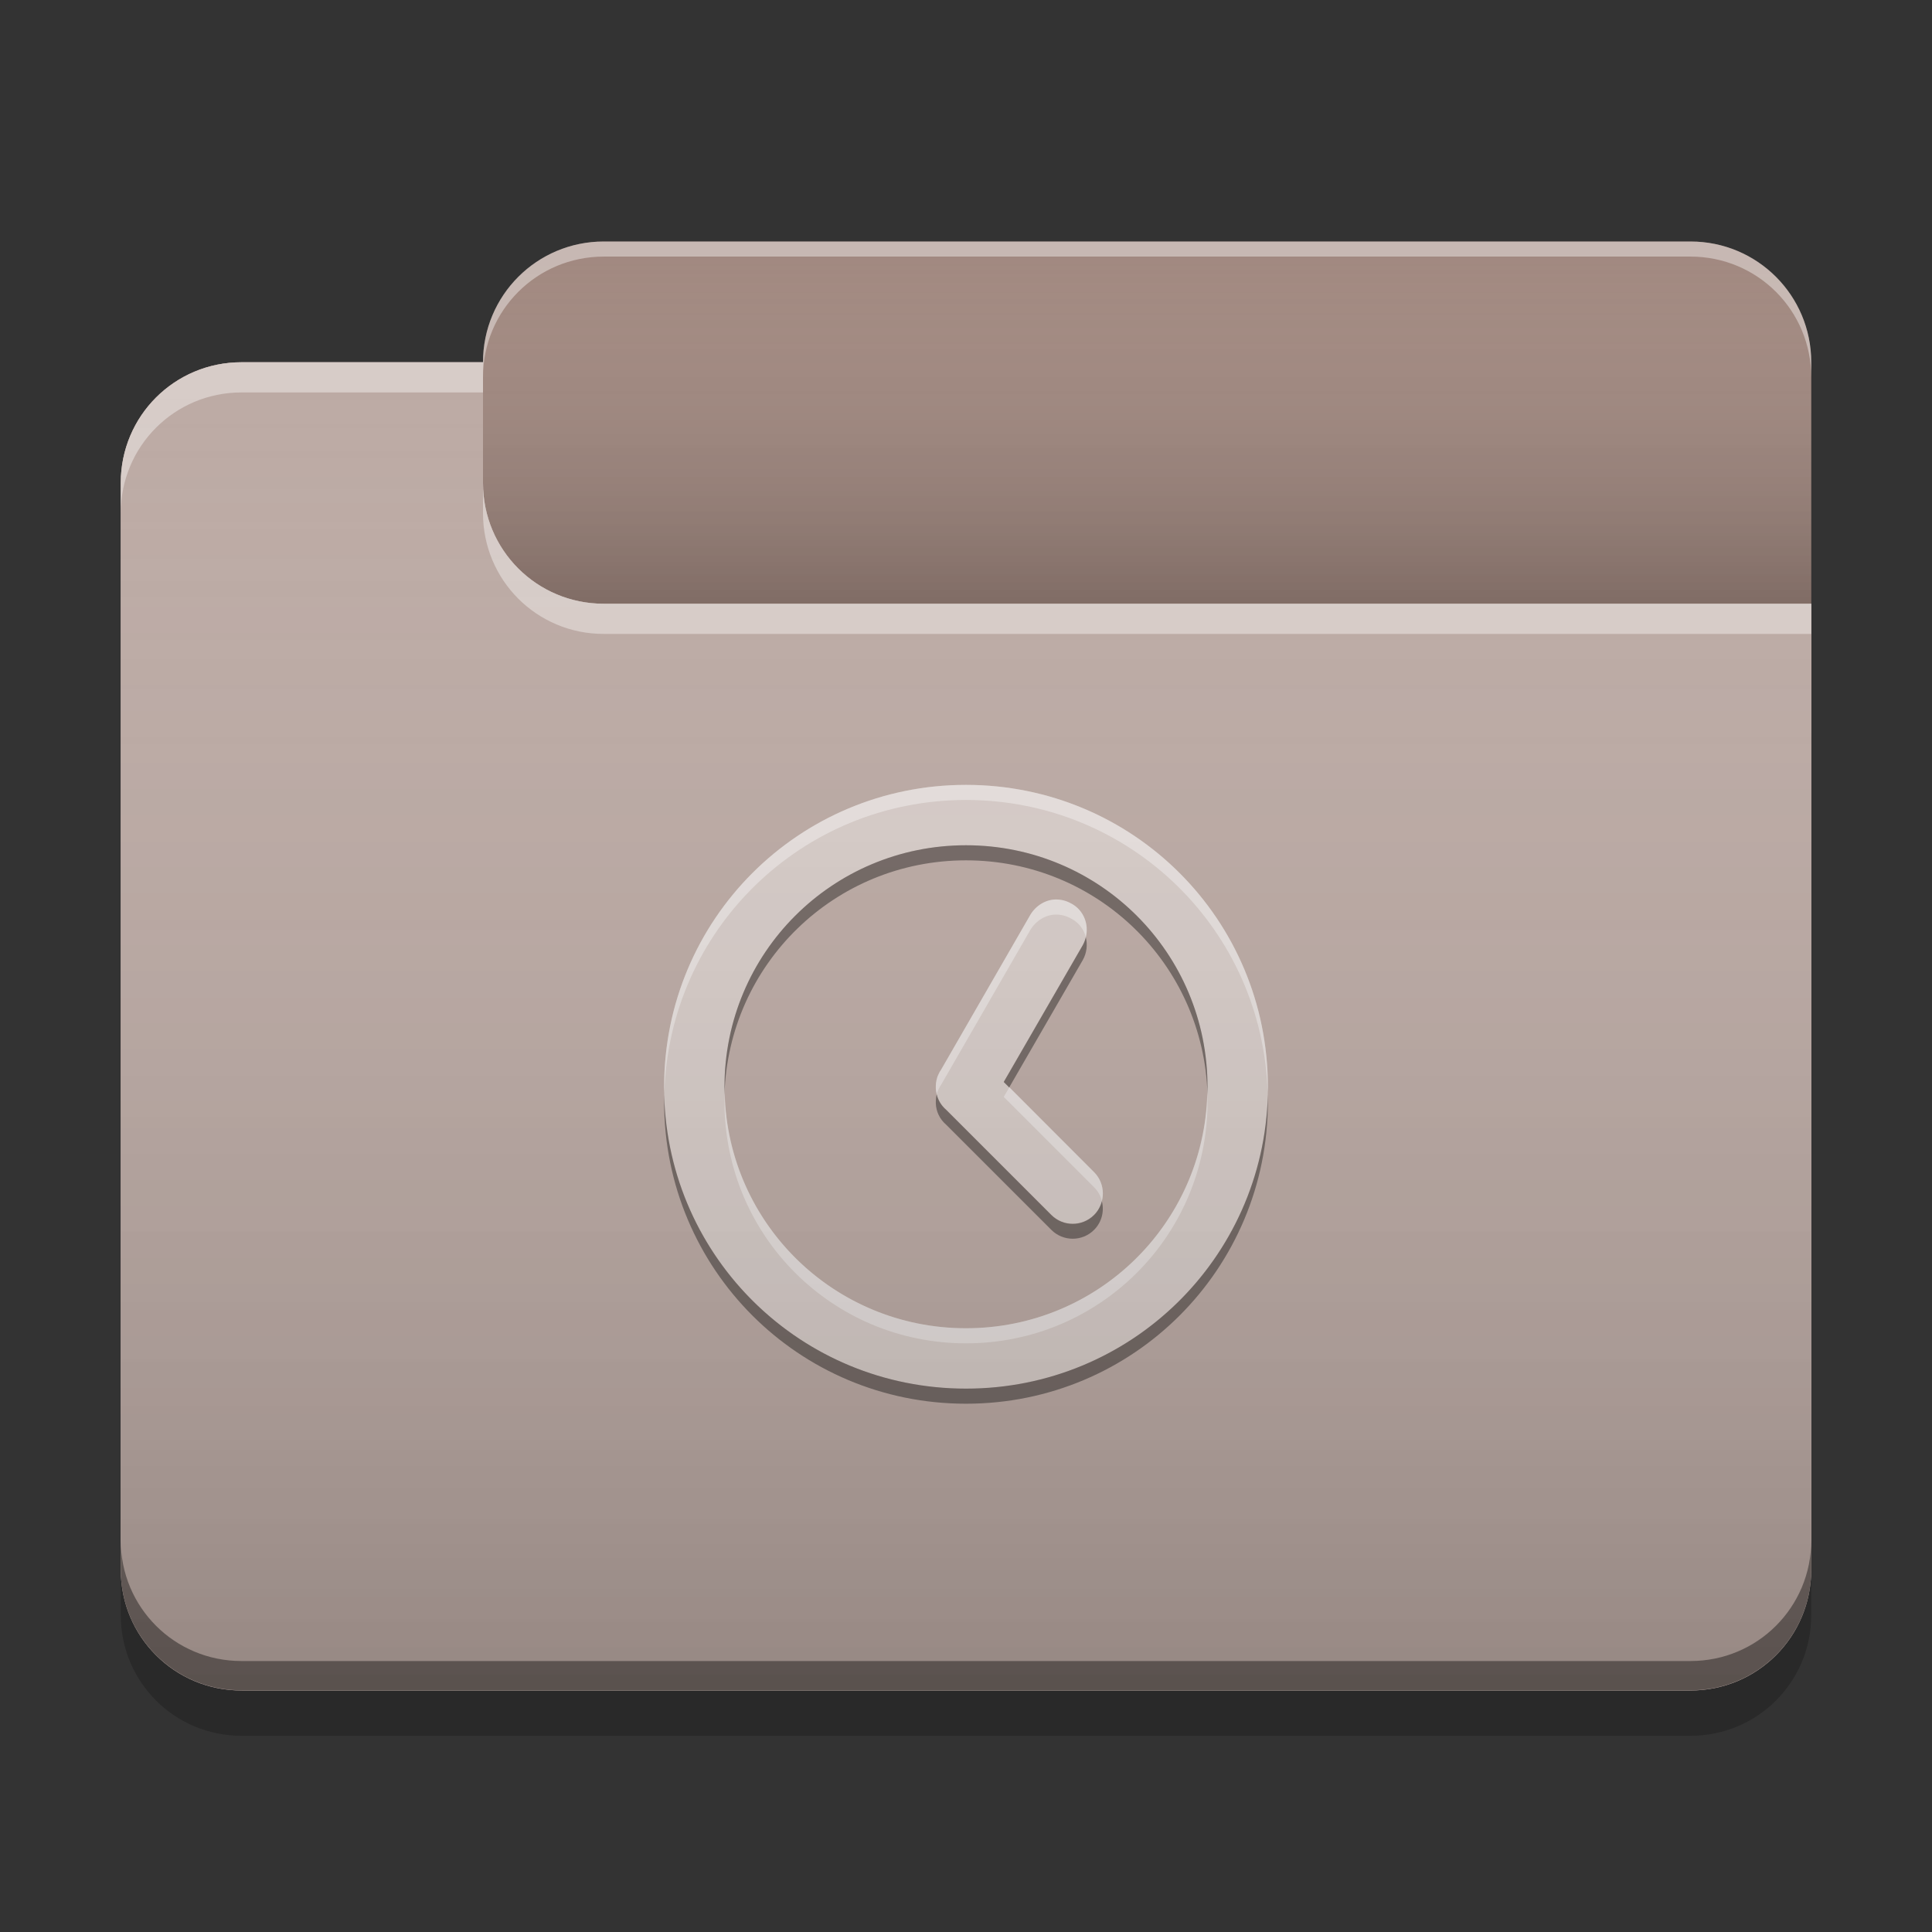 
<svg xmlns="http://www.w3.org/2000/svg" xmlns:xlink="http://www.w3.org/1999/xlink" width="32" height="32" viewBox="0 0 32 32" version="1.1">
<rect x="0" y="0" width="32" height="32" fill="#333333" stroke="none"/>
<defs>
<linearGradient id="linear0" gradientUnits="userSpaceOnUse" x1="10.054" y1="-209.708" x2="10.054" y2="-212.883" gradientTransform="matrix(1.89,0,0,1.89,0,406.299)">
<stop offset="0" style="stop-color:rgb(0%,0%,0%);stop-opacity:0.2;"/>
<stop offset="1" style="stop-color:rgb(100%,100%,100%);stop-opacity:0;"/>
</linearGradient>
<linearGradient id="linear1" gradientUnits="userSpaceOnUse" x1="8.996" y1="-200.183" x2="8.996" y2="-211.825" gradientTransform="matrix(1.89,0,0,1.89,0,406.299)">
<stop offset="0" style="stop-color:rgb(0%,0%,0%);stop-opacity:0.2;"/>
<stop offset="1" style="stop-color:rgb(100%,100%,100%);stop-opacity:0;"/>
</linearGradient>
</defs>
<g id="surface1">
<path style=" stroke:none;fill-rule:nonzero;fill:rgb(63.137%,53.333%,49.804%);fill-opacity:1;" d="M 10 4 L 28 4 C 29.105 4 30 4.895 30 6 L 30 12 C 30 13.105 29.105 14 28 14 L 10 14 C 8.895 14 8 13.105 8 12 L 8 6 C 8 4.895 8.895 4 10 4 Z M 10 4 "/>
<path style=" stroke:none;fill-rule:nonzero;fill:url(#linear0);" d="M 10 4 L 28 4 C 29.105 4 30 4.895 30 6 L 30 12 C 30 13.105 29.105 14 28 14 L 10 14 C 8.895 14 8 13.105 8 12 L 8 6 C 8 4.895 8.895 4 10 4 Z M 10 4 "/>
<path style=" stroke:none;fill-rule:nonzero;fill:rgb(73.725%,66.667%,64.314%);fill-opacity:1;" d="M 4 6 C 2.891 6 2 6.891 2 8 L 2 26 C 2 27.109 2.891 28 4 28 L 28 28 C 29.109 28 30 27.109 30 26 L 30 10 L 10 10 C 8.891 10 8 9.109 8 8 L 8 6 Z M 4 6 "/>
<path style=" stroke:none;fill-rule:nonzero;fill:rgb(73.725%,66.667%,64.314%);fill-opacity:1;" d="M 4 6 C 2.891 6 2 6.891 2 8 L 2 26 C 2 27.109 2.891 28 4 28 L 28 28 C 29.109 28 30 27.109 30 26 L 30 10 L 10 10 C 8.891 10 8 9.109 8 8 L 8 6 Z M 4 6 "/>
<path style=" stroke:none;fill-rule:nonzero;fill:rgb(0.392%,0.392%,0.392%);fill-opacity:0.4;" d="M 4 27.996 C 2.891 27.996 2 27.105 2 25.996 L 2 25.512 C 2 26.621 2.891 27.512 4 27.512 L 28 27.512 C 29.109 27.512 30 26.621 30 25.512 L 30 25.996 C 30 27.105 29.109 27.996 28 27.996 Z M 4 27.996 "/>
<path style=" stroke:none;fill-rule:nonzero;fill:rgb(0%,0%,0%);fill-opacity:0.2;" d="M 2 26 L 2 26.75 C 2 27.859 2.891 28.75 4 28.75 L 28 28.75 C 29.109 28.75 30 27.859 30 26.75 L 30 26 C 30 27.109 29.109 28 28 28 L 4 28 C 2.891 28 2 27.109 2 26 Z M 2 26 "/>
<path style=" stroke:none;fill-rule:nonzero;fill:rgb(100%,100%,100%);fill-opacity:0.4;" d="M 4 6 C 2.891 6 2 6.891 2 8 L 2 8.5 C 2 7.391 2.891 6.5 4 6.5 L 8 6.5 L 8 6 Z M 8 8 L 8 8.5 C 8 9.609 8.891 10.5 10 10.5 L 30 10.5 L 30 10 L 10 10 C 8.891 10 8 9.109 8 8 Z M 8 8 "/>
<path style=" stroke:none;fill-rule:nonzero;fill:rgb(100%,100%,100%);fill-opacity:0.4;" d="M 10 4 C 8.891 4 8 4.891 8 6 L 8 6.25 C 8 5.141 8.891 4.25 10 4.25 L 28 4.25 C 29.109 4.25 30 5.141 30 6.25 L 30 6 C 30 4.891 29.109 4 28 4 Z M 10 4 "/>
<path style=" stroke:none;fill-rule:nonzero;fill:rgb(84.314%,80%,78.431%);fill-opacity:1;" d="M 16 13 C 13.23 13 11 15.23 11 18 C 11 20.77 13.23 23 16 23 C 18.77 23 21 20.77 21 18 C 21 15.23 18.77 13 16 13 Z M 16 14 C 18.215 14 20 15.785 20 18 C 20 20.215 18.215 22 16 22 C 13.785 22 12 20.215 12 18 C 12 15.785 13.785 14 16 14 Z M 17.484 14.898 C 17.32 14.902 17.16 14.996 17.066 15.152 L 15.582 17.727 C 15.578 17.73 15.574 17.738 15.57 17.746 L 15.566 17.75 C 15.562 17.758 15.559 17.766 15.555 17.773 C 15.551 17.781 15.547 17.789 15.543 17.797 C 15.535 17.812 15.531 17.828 15.523 17.844 C 15.523 17.848 15.523 17.852 15.52 17.859 C 15.52 17.863 15.516 17.867 15.516 17.875 C 15.516 17.879 15.512 17.883 15.512 17.887 C 15.512 17.887 15.512 17.887 15.512 17.891 C 15.512 17.895 15.508 17.898 15.508 17.906 C 15.508 17.906 15.508 17.91 15.508 17.914 C 15.508 17.918 15.504 17.926 15.504 17.93 C 15.5 17.961 15.5 17.992 15.5 18.023 C 15.504 18.16 15.566 18.289 15.672 18.379 L 17.414 20.121 C 17.609 20.316 17.926 20.316 18.121 20.121 C 18.316 19.926 18.316 19.609 18.121 19.414 L 16.625 17.918 L 17.934 15.652 C 18.07 15.414 17.992 15.109 17.758 14.973 L 17.742 14.965 C 17.66 14.918 17.574 14.898 17.484 14.898 Z M 17.484 14.898 "/>
<path style=" stroke:none;fill-rule:nonzero;fill:rgb(100%,100%,100%);fill-opacity:0.4;" d="M 16 13 C 13.23 13 11 15.23 11 18 C 11 18.035 11.004 18.066 11.004 18.102 C 11.082 15.398 13.281 13.25 16 13.25 C 18.719 13.25 20.918 15.398 20.996 18.102 C 20.996 18.066 21 18.035 21 18 C 21 15.23 18.77 13 16 13 Z M 17.484 14.898 C 17.32 14.902 17.16 14.996 17.066 15.152 L 15.582 17.727 C 15.578 17.73 15.574 17.738 15.57 17.746 L 15.566 17.75 C 15.562 17.758 15.559 17.766 15.555 17.773 C 15.551 17.781 15.547 17.789 15.543 17.797 C 15.535 17.812 15.531 17.828 15.523 17.844 C 15.523 17.848 15.523 17.852 15.52 17.859 C 15.52 17.863 15.516 17.867 15.516 17.875 C 15.516 17.879 15.512 17.883 15.512 17.887 C 15.512 17.887 15.512 17.887 15.512 17.891 C 15.512 17.895 15.508 17.898 15.508 17.906 C 15.508 17.906 15.508 17.91 15.508 17.914 C 15.508 17.918 15.504 17.926 15.504 17.93 C 15.5 17.961 15.5 17.992 15.5 18.023 C 15.5 18.059 15.508 18.094 15.516 18.125 C 15.516 18.121 15.52 18.113 15.52 18.109 C 15.523 18.102 15.523 18.098 15.523 18.094 C 15.531 18.078 15.535 18.062 15.543 18.047 C 15.547 18.039 15.551 18.031 15.555 18.023 C 15.559 18.016 15.562 18.008 15.566 18 L 15.57 17.996 C 15.574 17.988 15.578 17.98 15.582 17.977 L 17.066 15.402 C 17.16 15.246 17.32 15.152 17.484 15.148 C 17.574 15.148 17.66 15.168 17.742 15.215 L 17.758 15.223 C 17.875 15.289 17.953 15.398 17.984 15.52 C 18.035 15.309 17.953 15.086 17.758 14.973 L 17.742 14.965 C 17.66 14.918 17.574 14.898 17.484 14.898 Z M 16.719 18.008 L 16.625 18.168 L 18.121 19.664 C 18.188 19.73 18.23 19.809 18.25 19.891 C 18.293 19.727 18.25 19.543 18.121 19.414 Z M 12.004 18.105 C 12 18.152 12 18.203 12 18.25 C 12 20.465 13.785 22.25 16 22.25 C 18.215 22.25 20 20.465 20 18.25 C 20 18.203 20 18.152 19.996 18.105 C 19.941 20.273 18.18 22 16 22 C 13.82 22 12.059 20.273 12.004 18.105 Z M 12.004 18.105 "/>
<path style=" stroke:none;fill-rule:nonzero;fill:rgb(0.784%,0.784%,0.784%);fill-opacity:0.4;" d="M 16 14 C 13.785 14 12 15.785 12 18 C 12 18.043 12 18.086 12 18.125 C 12.066 15.969 13.824 14.25 16 14.25 C 18.176 14.25 19.934 15.969 20 18.125 C 20 18.086 20 18.043 20 18 C 20 15.785 18.215 14 16 14 Z M 17.984 15.523 C 17.973 15.57 17.957 15.613 17.934 15.656 L 16.625 17.922 L 16.715 18.012 L 17.934 15.902 C 18 15.785 18.016 15.648 17.984 15.523 Z M 15.516 18.129 C 15.516 18.129 15.512 18.133 15.512 18.137 C 15.512 18.137 15.512 18.137 15.512 18.141 C 15.512 18.145 15.508 18.148 15.508 18.156 C 15.508 18.16 15.508 18.16 15.508 18.164 C 15.508 18.168 15.504 18.176 15.504 18.18 C 15.5 18.211 15.5 18.242 15.5 18.273 C 15.504 18.41 15.566 18.539 15.672 18.629 L 17.414 20.371 C 17.609 20.566 17.926 20.566 18.121 20.371 C 18.25 20.242 18.293 20.059 18.25 19.895 C 18.23 19.977 18.188 20.059 18.121 20.125 C 17.926 20.32 17.609 20.32 17.414 20.125 L 15.672 18.383 C 15.594 18.316 15.539 18.227 15.516 18.129 Z M 11 18.133 C 11 18.172 11 18.211 11 18.25 C 11 21.02 13.23 23.25 16 23.25 C 18.77 23.25 21 21.02 21 18.25 C 21 18.211 21 18.172 21 18.133 C 20.93 20.84 18.727 23 16 23 C 13.273 23 11.07 20.84 11 18.133 Z M 11 18.133 "/>
<path style=" stroke:none;fill-rule:nonzero;fill:url(#linear1);" d="M 4 6 C 2.891 6 2 6.891 2 8 L 2 26 C 2 27.109 2.891 28 4 28 L 28 28 C 29.109 28 30 27.109 30 26 L 30 10 L 10 10 C 8.891 10 8 9.109 8 8 L 8 6 Z M 4 6 "/>
</g>
</svg>
